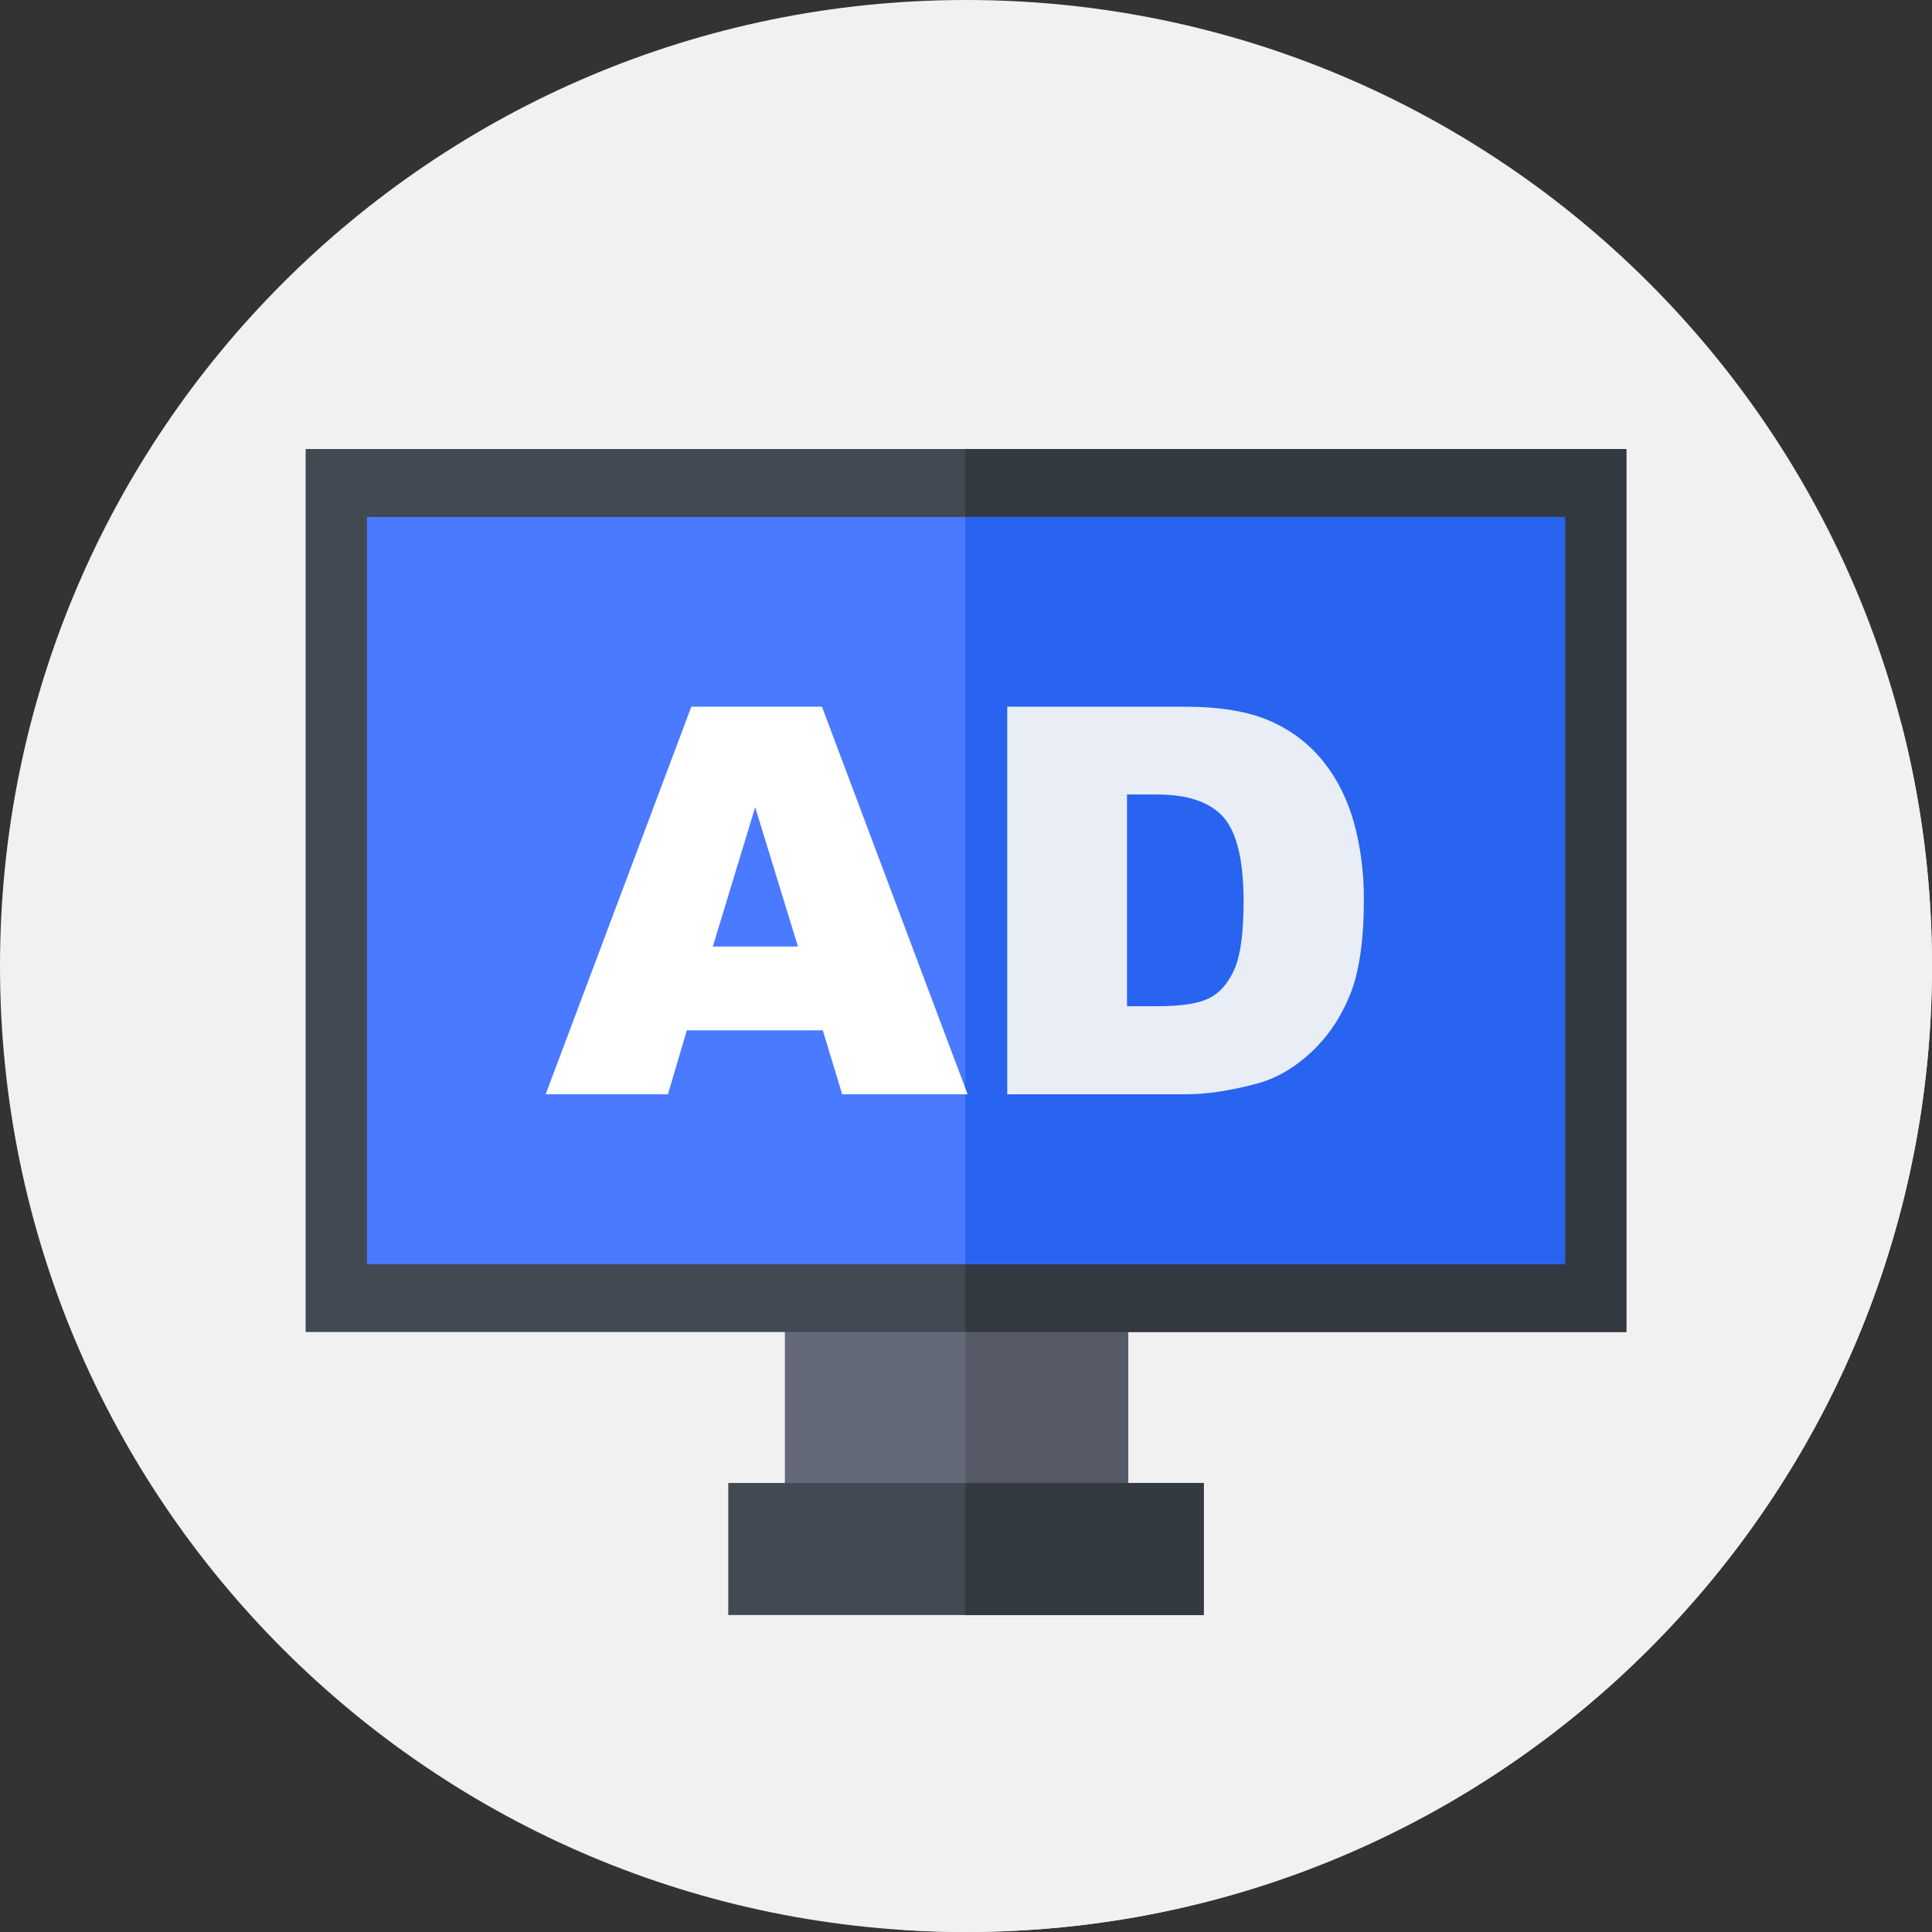 <?xml version="1.0"?>
<svg xmlns="http://www.w3.org/2000/svg" xmlns:xlink="http://www.w3.org/1999/xlink" xmlns:svgjs="http://svgjs.com/svgjs" version="1.1" width="512" height="512" x="0" y="0" viewBox="0 0 512 512" style="enable-background:new 0 0 512 512" xml:space="preserve" class=""><rect x="0" y="0" width="512" height="512" fill="#333333" stroke="none"/><g><path xmlns="http://www.w3.org/2000/svg" d="m512 256c0 141.387-114.613 256-256 256s-256-114.613-256-256 114.613-256 256-256 256 114.613 256 256zm0 0" fill="#f1f1f1" data-original="#09ce67" style="" class=""/><path xmlns="http://www.w3.org/2000/svg" d="m512 256c0-22.133-2.809-43.605-8.09-64.09l-72.91-72.91-350 234 158.453 158.453c5.473.348 10.984.547 16.547.547 141.387 0 256-114.613 256-256zm0 0" fill="#f1f1f1" data-original="#1aad5c" style="" class=""/><path xmlns="http://www.w3.org/2000/svg" d="m208 342h91v67h-91zm0 0" fill="#636978" data-original="#636978" style=""/><path xmlns="http://www.w3.org/2000/svg" d="m255.809 342h43.191v67h-43.191zm0 0" fill="#555a66" data-original="#555a66" style=""/><path xmlns="http://www.w3.org/2000/svg" d="m81 119h350v234h-350zm0 0" fill="#414952" data-original="#414952" style=""/><path xmlns="http://www.w3.org/2000/svg" d="m255.809 119h175.191v234h-175.191zm0 0" fill="#333940" data-original="#333940" style=""/><path xmlns="http://www.w3.org/2000/svg" d="m97.25 137h317.5v198h-317.5zm0 0" fill="#4a7aff" data-original="#4a7aff" style=""/><path xmlns="http://www.w3.org/2000/svg" d="m255.809 137h158.941v198h-158.941zm0 0" fill="#2864f0" data-original="#2864f0" style=""/><path xmlns="http://www.w3.org/2000/svg" d="m218.047 273.047h-36.031l-5.008 16.953h-32.402l38.602-102.711h34.621l38.594 102.711h-33.234zm-6.582-22.211-11.336-36.922-11.223 36.922zm0 0" fill="#ffffff" data-original="#ffffff" style=""/><path xmlns="http://www.w3.org/2000/svg" d="m266.93 187.289h47.148c9.297 0 16.805 1.262 22.527 3.785 5.719 2.523 10.449 6.145 14.188 10.859 3.734 4.719 6.445 10.207 8.125 16.465 1.684 6.258 2.523 12.891 2.523 19.898 0 10.977-1.25 19.488-3.75 25.535-2.496 6.051-5.965 11.117-10.402 15.203-4.438 4.086-9.203 6.809-14.293 8.16-6.961 1.871-13.266 2.805-18.918 2.805h-47.148zm31.738 23.262v56.117h7.773c6.633 0 11.352-.734 14.152-2.207 2.805-1.469 5-4.039 6.586-7.707 1.59-3.664 2.383-9.609 2.383-17.828 0-10.883-1.773-18.332-5.324-22.352-3.551-4.016-9.434-6.023-17.652-6.023zm0 0" fill="#e9edf5" data-original="#e9edf5" style=""/><path xmlns="http://www.w3.org/2000/svg" d="m193 393h126v35h-126zm0 0" fill="#414952" data-original="#414952" style=""/><path xmlns="http://www.w3.org/2000/svg" d="m255.809 393h63.191v35h-63.191zm0 0" fill="#333940" data-original="#333940" style=""/></g></svg>
